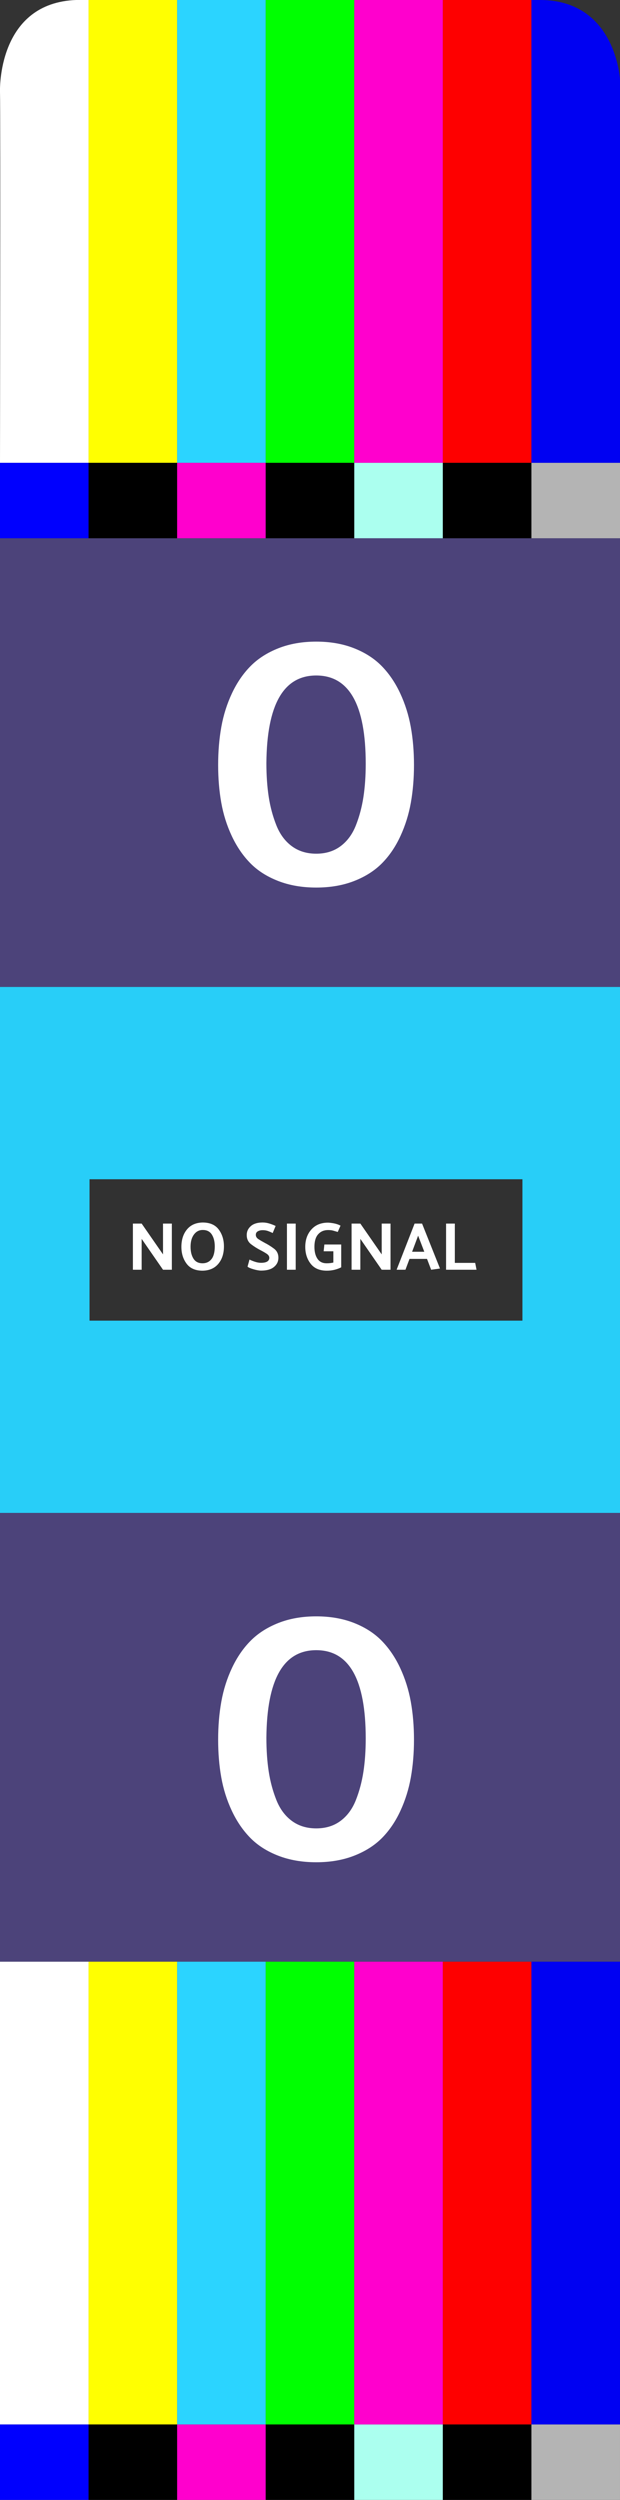 <?xml version="1.0" encoding="utf-8"?>
<!-- Generator: Adobe Illustrator 15.0.0, SVG Export Plug-In . SVG Version: 6.00 Build 0)  -->
<!DOCTYPE svg PUBLIC "-//W3C//DTD SVG 1.1//EN" "http://www.w3.org/Graphics/SVG/1.1/DTD/svg11.dtd">
<svg version="1.1" id="screen" xmlns="http://www.w3.org/2000/svg" xmlns:xlink="http://www.w3.org/1999/xlink" x="0px" y="0px"
	 width="109.682px" height="442px" viewBox="0 0 109.682 442" enable-background="new 0 0 109.682 442" xml:space="preserve">
	<rect x="0" y="0" width="109.682" height="442" fill="#333333" stroke="none"/>
	<g id="screen">
<rect x="0" y="95.167" fill="#4C437A" width="109.682" height="79.333"/>
<rect x="0" y="174.5" fill="#28CEF8" width="109.682" height="93"/>
<path fill="#FFFFFF" d="M0,16.25C-0.04,14.943,0,0,14.174-0.014L15.668,0v81.833H0C0,81.833,0.117,20.125,0,16.25z"/>
<rect x="15.668" fill="#FFFF01" width="15.669" height="81.833"/>
<rect x="31.337" fill="#2BD4FF" width="15.668" height="81.833"/>
<rect x="47.006" fill="#00FF01" width="15.669" height="81.833"/>
<rect x="62.675" fill="#FF00CD" width="15.668" height="81.833"/>
<rect x="78.343" fill="#FE0000" width="15.671" height="81.833"/>
<path fill="#0001F2" d="M94.013,0c0,0,0.307,0,1.494,0c13.521,0,14.185,14.167,14.185,14.167l-0.011,67.666H94.013V0z"/>
<rect x="0" y="81.833" fill="#0000FE" width="15.668" height="13.333"/>
<rect x="15.668" y="81.833" width="15.669" height="13.333"/>
<rect x="31.337" y="81.833" fill="#FF00CD" width="15.668" height="13.333"/>
<rect x="47.006" y="81.833" width="15.669" height="13.333"/>
<rect x="62.675" y="81.833" fill="#ABFFEF" width="15.668" height="13.333"/>
<rect x="78.343" y="81.833" width="15.671" height="13.333"/>
<rect x="94.013" y="81.833" fill="#B4B4B4" width="15.668" height="13.333"/>
<rect x="0" y="346.833" fill="#FFFFFF" width="15.668" height="81.833"/>
<rect x="15.668" y="346.833" fill="#FFFF01" width="15.669" height="81.833"/>
<rect x="31.337" y="346.833" fill="#2BD4FF" width="15.668" height="81.833"/>
<rect x="47.006" y="346.833" fill="#00FF01" width="15.669" height="81.833"/>
<rect x="62.675" y="346.833" fill="#FF00CD" width="15.668" height="81.833"/>
<rect x="78.343" y="346.833" fill="#FE0000" width="15.671" height="81.833"/>
<rect x="94.013" y="346.833" fill="#0001F2" width="15.668" height="81.833"/>
<rect x="0" y="428.666" fill="#0000FE" width="15.668" height="13.334"/>
<rect x="15.668" y="428.666" width="15.669" height="13.334"/>
<rect x="31.337" y="428.666" fill="#FF00CD" width="15.668" height="13.334"/>
<rect x="47.006" y="428.666" width="15.669" height="13.334"/>
<rect x="62.675" y="428.666" fill="#ABFFEF" width="15.668" height="13.334"/>
<rect x="78.343" y="428.666" width="15.671" height="13.334"/>
<rect x="94.013" y="428.666" fill="#B4B4B4" width="15.668" height="13.334"/>
<g>
	<path fill="#FFFFFF" d="M62.668,155.761c-1.982,0.777-4.226,1.166-6.724,1.166c-2.499,0-4.746-0.389-6.74-1.166
		c-1.994-0.777-3.643-1.832-4.944-3.166c-1.302-1.333-2.389-2.93-3.26-4.791c-0.872-1.86-1.491-3.827-1.857-5.899
		c-0.368-2.072-0.552-4.288-0.552-6.647c0-2.397,0.189-4.647,0.567-6.748c0.378-2.101,1.008-4.086,1.89-5.957
		c0.883-1.871,1.979-3.468,3.291-4.792c1.313-1.324,2.955-2.374,4.93-3.151c1.973-0.777,4.198-1.166,6.677-1.166
		c2.477,0,4.703,0.389,6.677,1.166c1.975,0.777,3.61,1.832,4.913,3.166c1.301,1.333,2.388,2.935,3.26,4.805
		c0.871,1.871,1.496,3.852,1.873,5.942c0.379,2.091,0.567,4.336,0.567,6.733c0,2.36-0.186,4.576-0.552,6.647
		c-0.367,2.071-0.98,4.043-1.843,5.913c-0.86,1.871-1.941,3.468-3.243,4.792C66.295,153.932,64.652,154.984,62.668,155.761z
		 M51.629,149.617c1.197,0.882,2.636,1.324,4.315,1.324s3.112-0.441,4.299-1.324c1.187-0.882,2.089-2.105,2.709-3.669
		c0.619-1.563,1.064-3.232,1.338-5.007c0.272-1.774,0.409-3.745,0.409-5.913c0-10.397-2.919-15.597-8.755-15.597
		c-5.795,0-8.735,5.161-8.818,15.481c0,2.187,0.137,4.172,0.409,5.957c0.272,1.784,0.725,3.468,1.354,5.05
		C49.518,147.501,50.433,148.735,51.629,149.617z"/>
</g>
<rect x="0" y="267.5" fill="#4C437A" width="109.682" height="79.333"/>
<g>
	<path fill="#FFFFFF" d="M62.668,328.094c-1.982,0.777-4.226,1.166-6.724,1.166c-2.499,0-4.746-0.389-6.74-1.166
		c-1.994-0.776-3.643-1.832-4.944-3.166c-1.302-1.332-2.389-2.93-3.26-4.791c-0.872-1.858-1.491-3.826-1.857-5.897
		c-0.368-2.072-0.552-4.287-0.552-6.647c0-2.396,0.189-4.646,0.567-6.746c0.378-2.103,1.008-4.088,1.89-5.957
		c0.883-1.871,1.979-3.469,3.291-4.791c1.313-1.324,2.955-2.375,4.93-3.152c1.973-0.775,4.198-1.164,6.677-1.164
		c2.477,0,4.703,0.389,6.677,1.164c1.975,0.777,3.61,1.832,4.913,3.166c1.301,1.334,2.388,2.936,3.26,4.806
		c0.871,1.87,1.496,3.853,1.873,5.942c0.379,2.092,0.567,4.336,0.567,6.732c0,2.36-0.186,4.575-0.552,6.647
		c-0.367,2.071-0.98,4.043-1.843,5.913c-0.861,1.87-1.941,3.468-3.243,4.792C66.295,326.267,64.652,327.316,62.668,328.094z
		 M51.629,321.95c1.197,0.882,2.636,1.323,4.315,1.323s3.112-0.441,4.299-1.323s2.089-2.105,2.709-3.669
		c0.619-1.563,1.064-3.232,1.338-5.008c0.272-1.773,0.409-3.744,0.409-5.912c0-10.398-2.919-15.598-8.755-15.598
		c-5.795,0-8.735,5.161-8.818,15.481c0,2.187,0.137,4.172,0.409,5.956s0.725,3.468,1.354,5.05
		C49.52,319.835,50.433,321.068,51.629,321.95z"/>
</g>
<rect x="15.84" y="208.5" fill="#313131" width="76.581" height="25"/>
<g>
	<path fill="#FFFFFF" d="M30.399,216.34v8.16h-1.561l-3.779-5.46v5.46h-1.548v-8.16h1.548l3.779,5.448v-5.448H30.399z"/>
	<path fill="#FFFFFF" d="M32.091,220.456c0-1.256,0.328-2.282,0.984-3.078s1.58-1.206,2.772-1.23c1.279,0,2.228,0.412,2.844,1.236
		c0.616,0.824,0.924,1.82,0.924,2.988c0,1.265-0.33,2.29-0.99,3.078s-1.586,1.194-2.777,1.218c-1.272,0-2.217-0.41-2.832-1.23
		C32.398,222.618,32.091,221.624,32.091,220.456z M33.711,220.444c0,0.856,0.172,1.556,0.517,2.1
		c0.344,0.544,0.88,0.815,1.607,0.815c0.656,0,1.181-0.243,1.572-0.731c0.392-0.487,0.588-1.24,0.588-2.256
		c0-0.848-0.172-1.544-0.516-2.088c-0.345-0.544-0.88-0.816-1.608-0.816c-0.64,0-1.16,0.269-1.56,0.804
		C33.911,218.808,33.711,219.532,33.711,220.444z"/>
	<path fill="#FFFFFF" d="M44.139,222.7c0.248,0.128,0.563,0.256,0.947,0.384c0.385,0.128,0.748,0.191,1.093,0.191
		c0.487,0,0.854-0.075,1.098-0.229c0.244-0.15,0.366-0.372,0.366-0.658c0-0.272-0.162-0.516-0.486-0.728s-0.682-0.418-1.074-0.618
		c-0.576-0.296-1.128-0.644-1.656-1.044c-0.527-0.4-0.787-0.956-0.779-1.668c0.008-0.616,0.254-1.134,0.737-1.554
		c0.484-0.42,1.175-0.63,2.07-0.63c0.408,0,0.816,0.064,1.225,0.192c0.407,0.128,0.768,0.268,1.079,0.42l-0.516,1.248
		c-0.248-0.12-0.516-0.234-0.804-0.342s-0.608-0.162-0.96-0.162c-0.345,0-0.634,0.068-0.87,0.204
		c-0.236,0.136-0.354,0.344-0.354,0.624c0,0.304,0.152,0.556,0.456,0.756c0.305,0.2,0.664,0.412,1.08,0.636
		c0.583,0.296,1.143,0.644,1.674,1.044c0.532,0.4,0.794,0.948,0.786,1.644c-0.008,0.647-0.271,1.184-0.792,1.606
		c-0.52,0.426-1.271,0.637-2.256,0.637c-0.344,0-0.786-0.075-1.326-0.229c-0.54-0.15-0.901-0.308-1.086-0.468L44.139,222.7z"/>
	<path fill="#FFFFFF" d="M52.311,216.34v8.16h-1.548v-8.16H52.311z"/>
	<path fill="#FFFFFF" d="M57.385,220.036h2.978v4.032c-0.313,0.168-0.688,0.31-1.128,0.426c-0.44,0.115-0.912,0.174-1.416,0.174
		c-1.272,0-2.227-0.41-2.862-1.23c-0.636-0.818-0.954-1.813-0.954-2.98c0-1.24,0.36-2.264,1.08-3.072
		c0.719-0.808,1.696-1.212,2.929-1.212c0.239,0,0.581,0.04,1.024,0.12c0.444,0.08,0.846,0.216,1.206,0.408l-0.491,1.116
		c-0.353-0.104-0.639-0.186-0.857-0.246c-0.22-0.06-0.507-0.09-0.858-0.09c-0.72,0-1.302,0.246-1.746,0.738
		c-0.442,0.492-0.666,1.234-0.666,2.226c0,0.896,0.183,1.607,0.547,2.13c0.363,0.522,0.901,0.784,1.613,0.784
		c0.264,0,0.492-0.014,0.684-0.041c0.192-0.027,0.36-0.059,0.505-0.09v-1.993h-1.716L57.385,220.036z"/>
	<path fill="#FFFFFF" d="M69.087,216.34v8.16h-1.561l-3.779-5.46v5.46h-1.549v-8.16h1.549l3.779,5.448v-5.448H69.087z"/>
	<path fill="#FFFFFF" d="M74.666,216.34l3.169,7.944l-1.561,0.216l-0.732-1.92h-3.096l-0.721,1.92h-1.561l3.182-8.16H74.666z
		 M73.97,218.476l-1.067,2.844h2.159L73.97,218.476z"/>
	<path fill="#FFFFFF" d="M84.302,224.5h-5.388v-8.16h1.548v6.948h3.601L84.302,224.5z"/>
</g>
	</g>
</svg>
